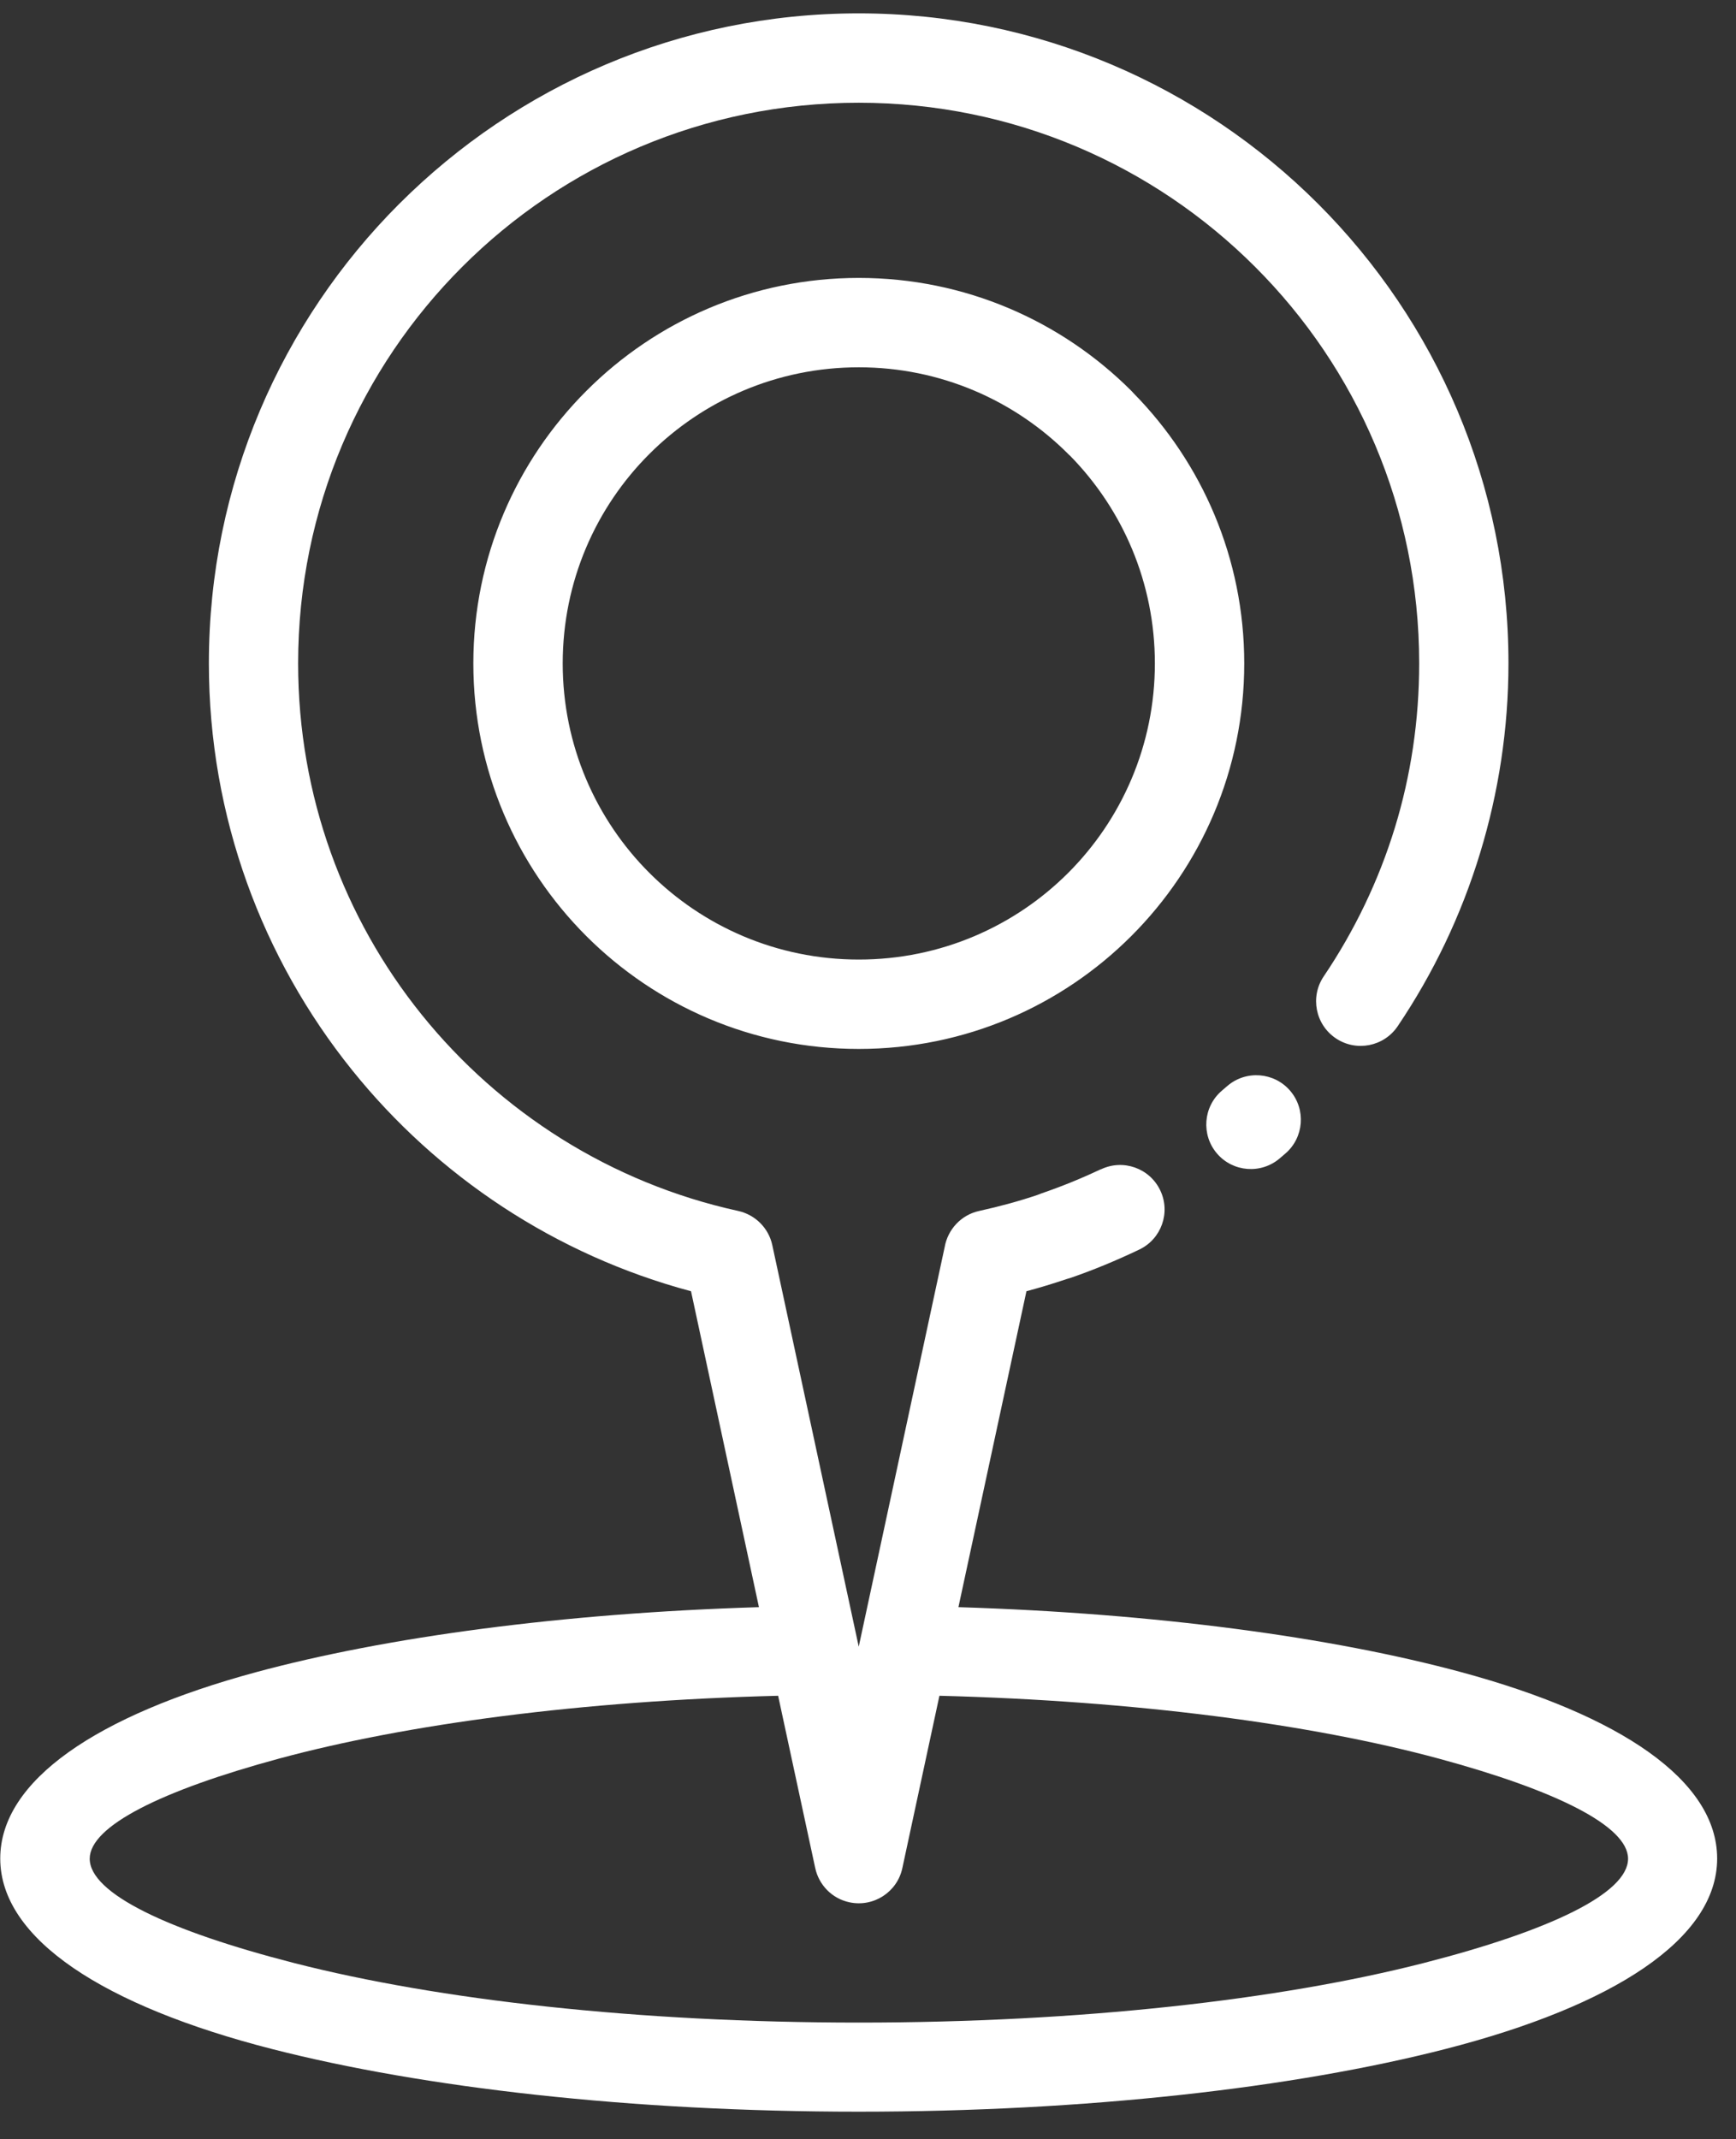 <svg width="56" height="69" viewBox="0 0 56 69" fill="none" xmlns="http://www.w3.org/2000/svg">
<rect x="0" y="0" width="56" height="69" fill="#333333" stroke="none"/>
<path d="M35.513 37.717C36.227 37.374 37.085 37.677 37.426 38.392C37.769 39.106 37.465 39.964 36.751 40.304C36.008 40.658 35.263 40.968 34.523 41.221L34.399 41.258C33.966 41.404 33.539 41.533 33.111 41.648L30.917 51.838C37.274 52.035 42.952 52.803 47.143 53.936C52.256 55.32 55.392 57.421 55.392 59.946C55.392 62.545 52.036 64.702 46.616 66.092C41.745 67.341 35.052 68.111 27.7 68.111C20.348 68.111 13.654 67.338 8.783 66.092C3.364 64.705 0.008 62.545 0.008 59.946C0.008 57.421 3.144 55.32 8.257 53.936C12.447 52.803 18.126 52.032 24.482 51.838L22.291 41.648C17.921 40.481 14.11 37.939 11.356 34.513C8.467 30.919 6.738 26.354 6.738 21.393C6.738 15.613 9.086 10.37 12.877 6.576L12.886 6.568C16.68 2.777 21.919 0.431 27.699 0.431C33.478 0.431 38.721 2.78 42.515 6.571L42.523 6.579C46.315 10.373 48.66 15.613 48.66 21.392C48.66 23.508 48.34 25.564 47.746 27.512C47.133 29.529 46.228 31.408 45.086 33.101C44.641 33.759 43.747 33.933 43.089 33.489C42.431 33.045 42.256 32.15 42.701 31.492C43.694 30.021 44.475 28.401 45.001 26.68C45.508 25.021 45.78 23.246 45.78 21.395C45.78 16.398 43.758 11.875 40.49 8.61C37.219 5.336 32.697 3.314 27.699 3.314C22.7 3.314 18.178 5.336 14.913 8.604C11.639 11.875 9.617 16.397 9.617 21.395C9.617 25.685 11.105 29.622 13.594 32.716C16.133 35.872 19.714 38.161 23.811 39.058C24.348 39.176 24.793 39.596 24.914 40.166L27.701 53.112L30.474 40.22C30.573 39.66 31 39.185 31.588 39.058C32.252 38.912 32.882 38.74 33.469 38.541L33.585 38.496C34.268 38.262 34.909 37.998 35.508 37.714L35.513 37.717ZM30.304 54.696L29.109 60.25C28.946 61.027 28.181 61.522 27.405 61.358C26.831 61.238 26.412 60.788 26.297 60.25L25.101 54.696C18.776 54.856 13.131 55.607 9.006 56.721C5.217 57.747 2.894 58.898 2.894 59.952C2.894 61.069 5.417 62.273 9.498 63.319C14.124 64.503 20.559 65.237 27.706 65.237C34.85 65.237 41.284 64.503 45.914 63.319C49.992 62.276 52.518 61.069 52.518 59.952C52.518 58.898 50.194 57.747 46.406 56.721C42.283 55.607 36.636 54.859 30.311 54.696H30.304ZM27.703 8.964C31.134 8.964 34.245 10.356 36.495 12.606L36.571 12.688C38.776 14.932 40.137 18.009 40.137 21.398C40.137 24.83 38.745 27.94 36.495 30.19C34.245 32.441 31.137 33.833 27.703 33.833C24.272 33.833 21.161 32.44 18.911 30.19C16.661 27.94 15.269 24.83 15.269 21.398C15.269 17.97 16.661 14.862 18.911 12.612C21.161 10.357 24.271 8.964 27.703 8.964ZM34.458 14.643C32.732 12.916 30.341 11.847 27.703 11.847C25.065 11.847 22.674 12.916 20.947 14.643C19.22 16.367 18.152 18.757 18.152 21.398C18.152 24.036 19.22 26.427 20.947 28.154C22.674 29.881 25.062 30.95 27.703 30.95C30.341 30.95 32.732 29.881 34.458 28.154C36.185 26.427 37.254 24.036 37.254 21.398C37.254 18.791 36.213 16.429 34.523 14.704L34.456 14.643L34.458 14.643ZM39.594 35.025C40.196 34.51 41.104 34.581 41.619 35.183C42.134 35.785 42.063 36.693 41.462 37.208L41.282 37.362C40.68 37.877 39.771 37.807 39.257 37.205C38.742 36.603 38.812 35.694 39.414 35.18L39.594 35.025Z" fill="white"/>
</svg>
